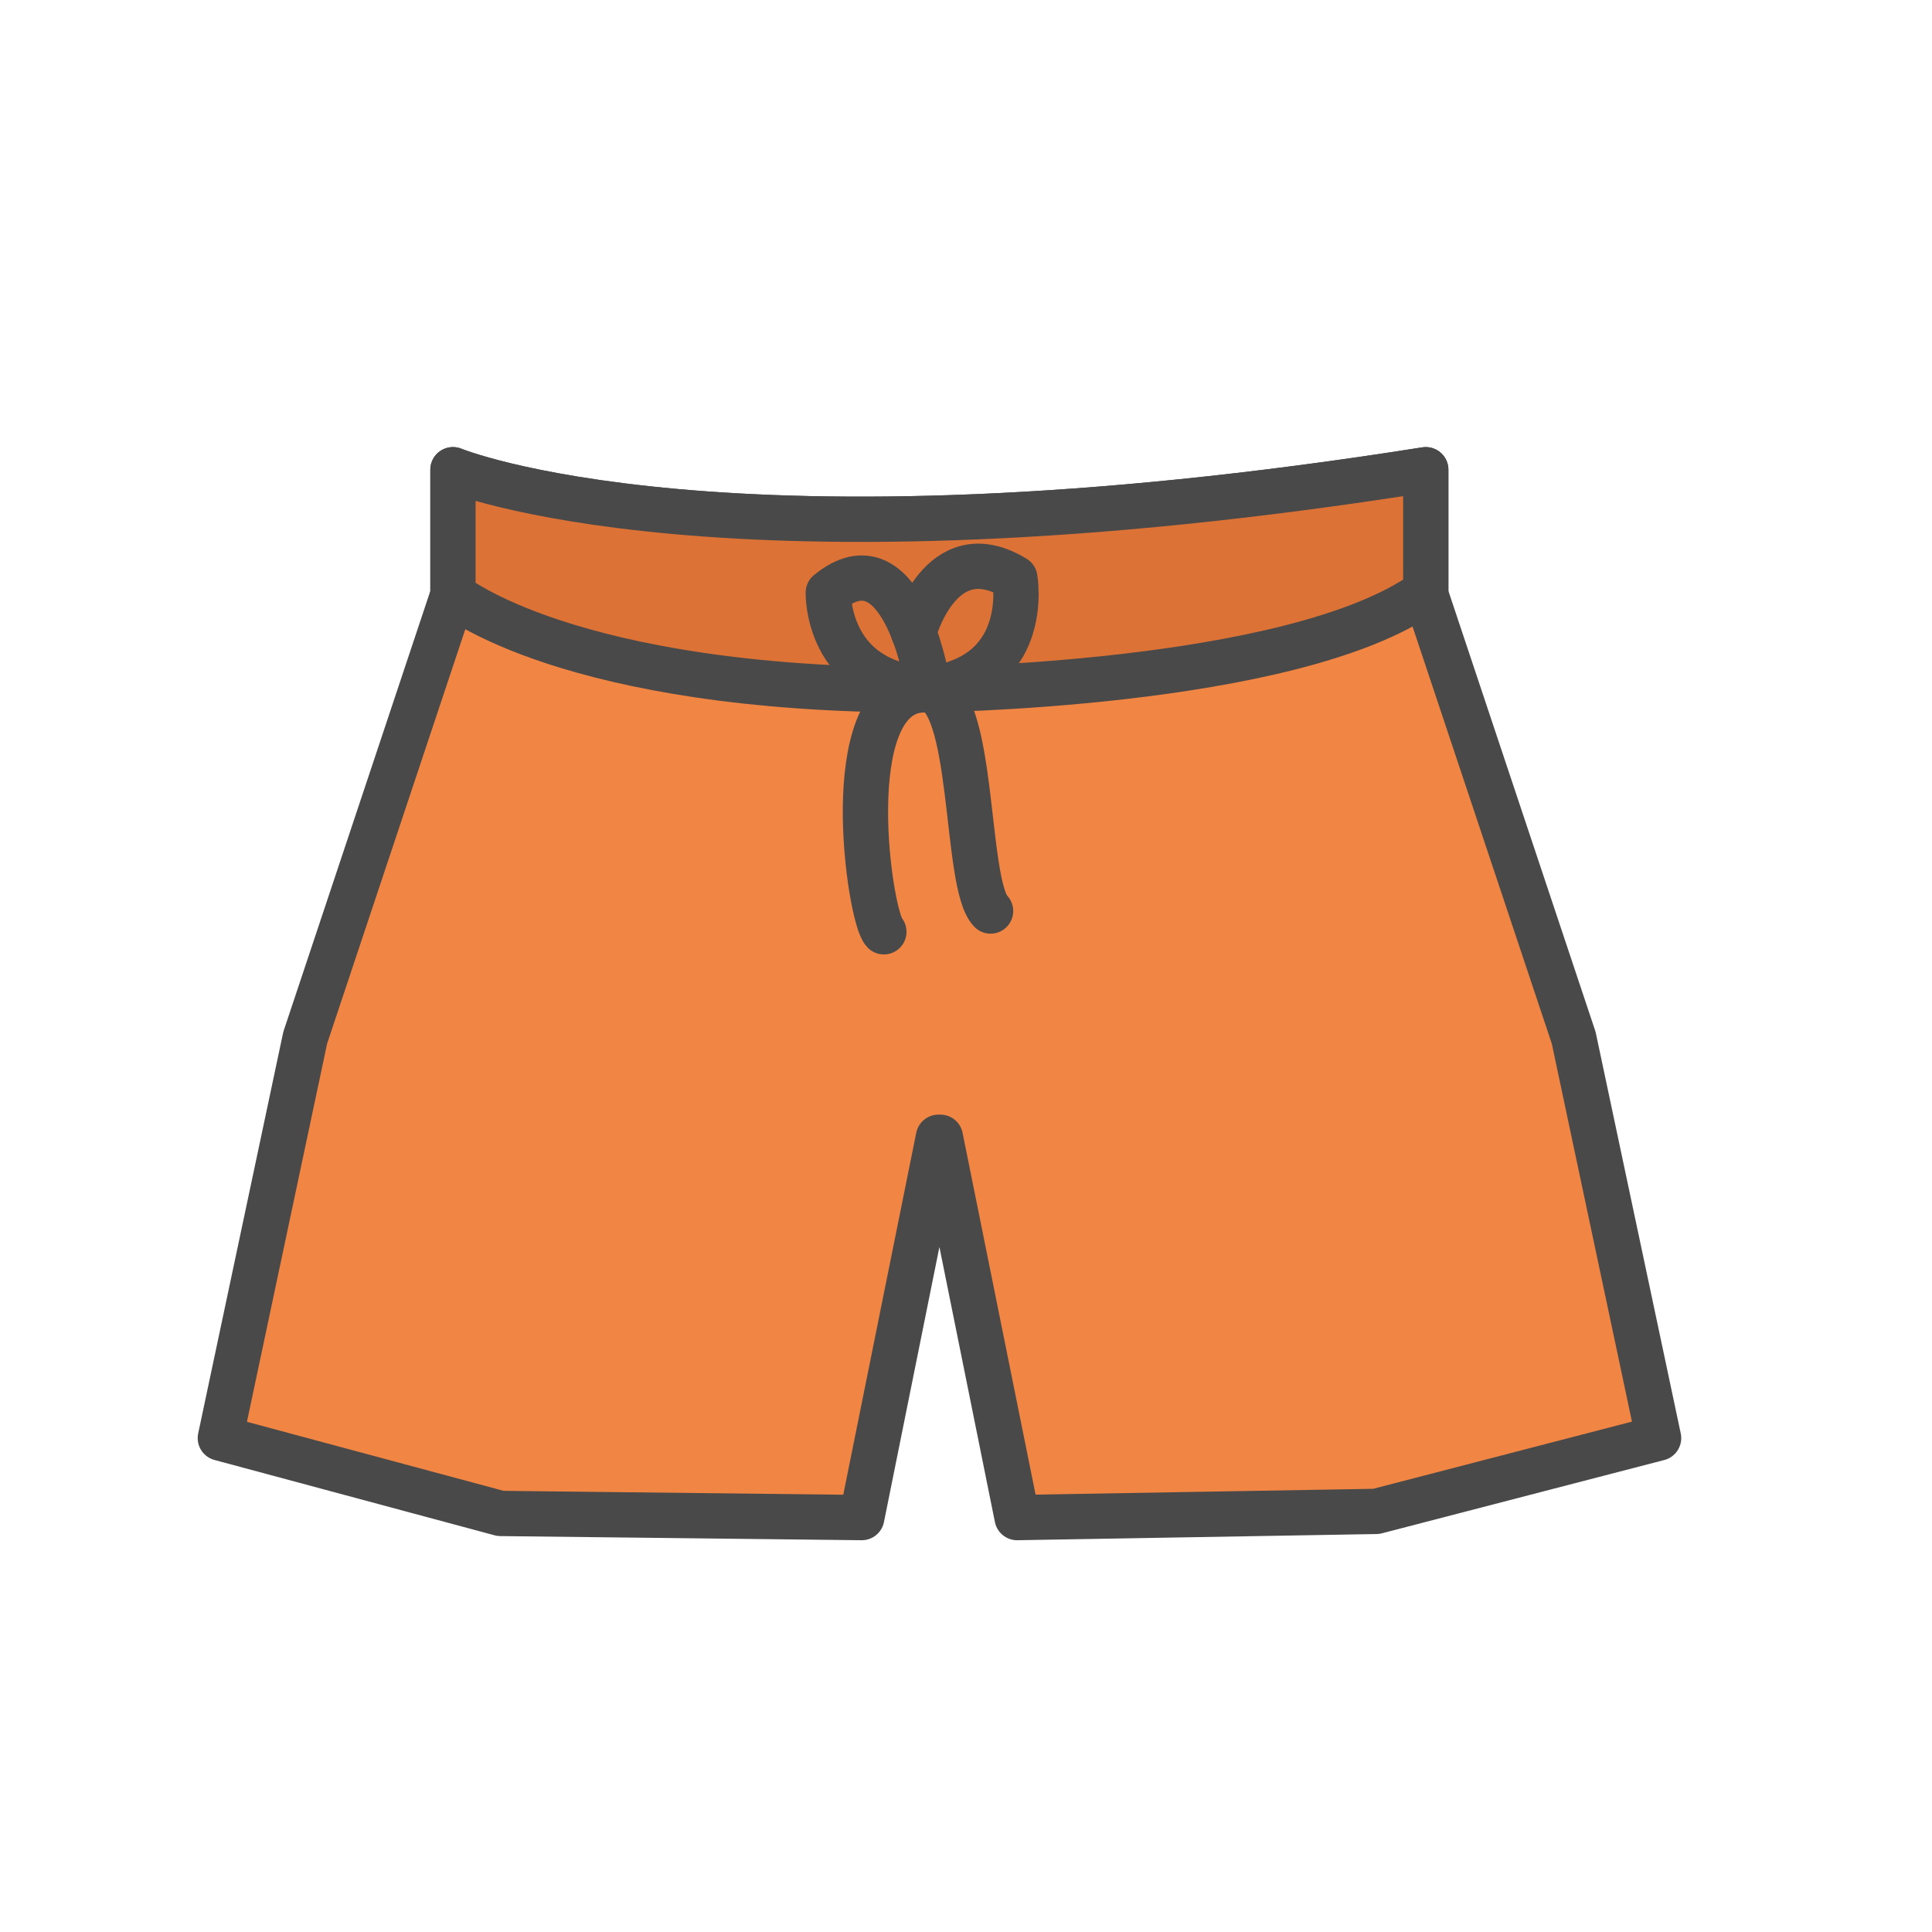 <svg xmlns="http://www.w3.org/2000/svg" version="1.1" id="Layer_1" x="0px" y="0px" width="64px" height="64px" viewBox="0 0 64 64" xml:space="preserve"><g id="Women_x2019_s_Short"><path fill="#F18543" stroke="#494949" stroke-width="1.5" stroke-linecap="round" stroke-linejoin="round" stroke-miterlimit="10" d="M47.23 15.56v4.137l4.901 14.682 2.812 13.26-9.354 2.428-11.896.205-2.542-12.599h-.064l-2.54 12.599-11.967-.137-9.281-2.496 2.811-13.261 4.896-14.682V15.56s8.914 3.694 32.224 0z" id="_x34_52"/><path fill="#DD7236" stroke="#494949" stroke-width="1.5" stroke-linecap="round" stroke-linejoin="round" stroke-miterlimit="10" d="M47.23 19.602V15.56c-23.312 3.694-32.226 0-32.226 0v4.137s3.813 3.158 15.499 3.158c.002-.001 12.323-.096 16.727-3.253z"/><g fill="none" stroke="#494949" stroke-width="1.5" stroke-linecap="round" stroke-linejoin="round" stroke-miterlimit="10"><path d="M30.268 20.962s.877-3.315 3.35-1.812c0 0 .616 3.417-3.112 3.704-2.787.213-1.702 7.537-1.227 8.013"/><path d="M30.682 22.429s-.827-4.782-3.244-2.797c0 0-.077 3.009 3.264 3.197 1.621.093 1.232 6.432 2.112 7.35"/></g></g></svg>
